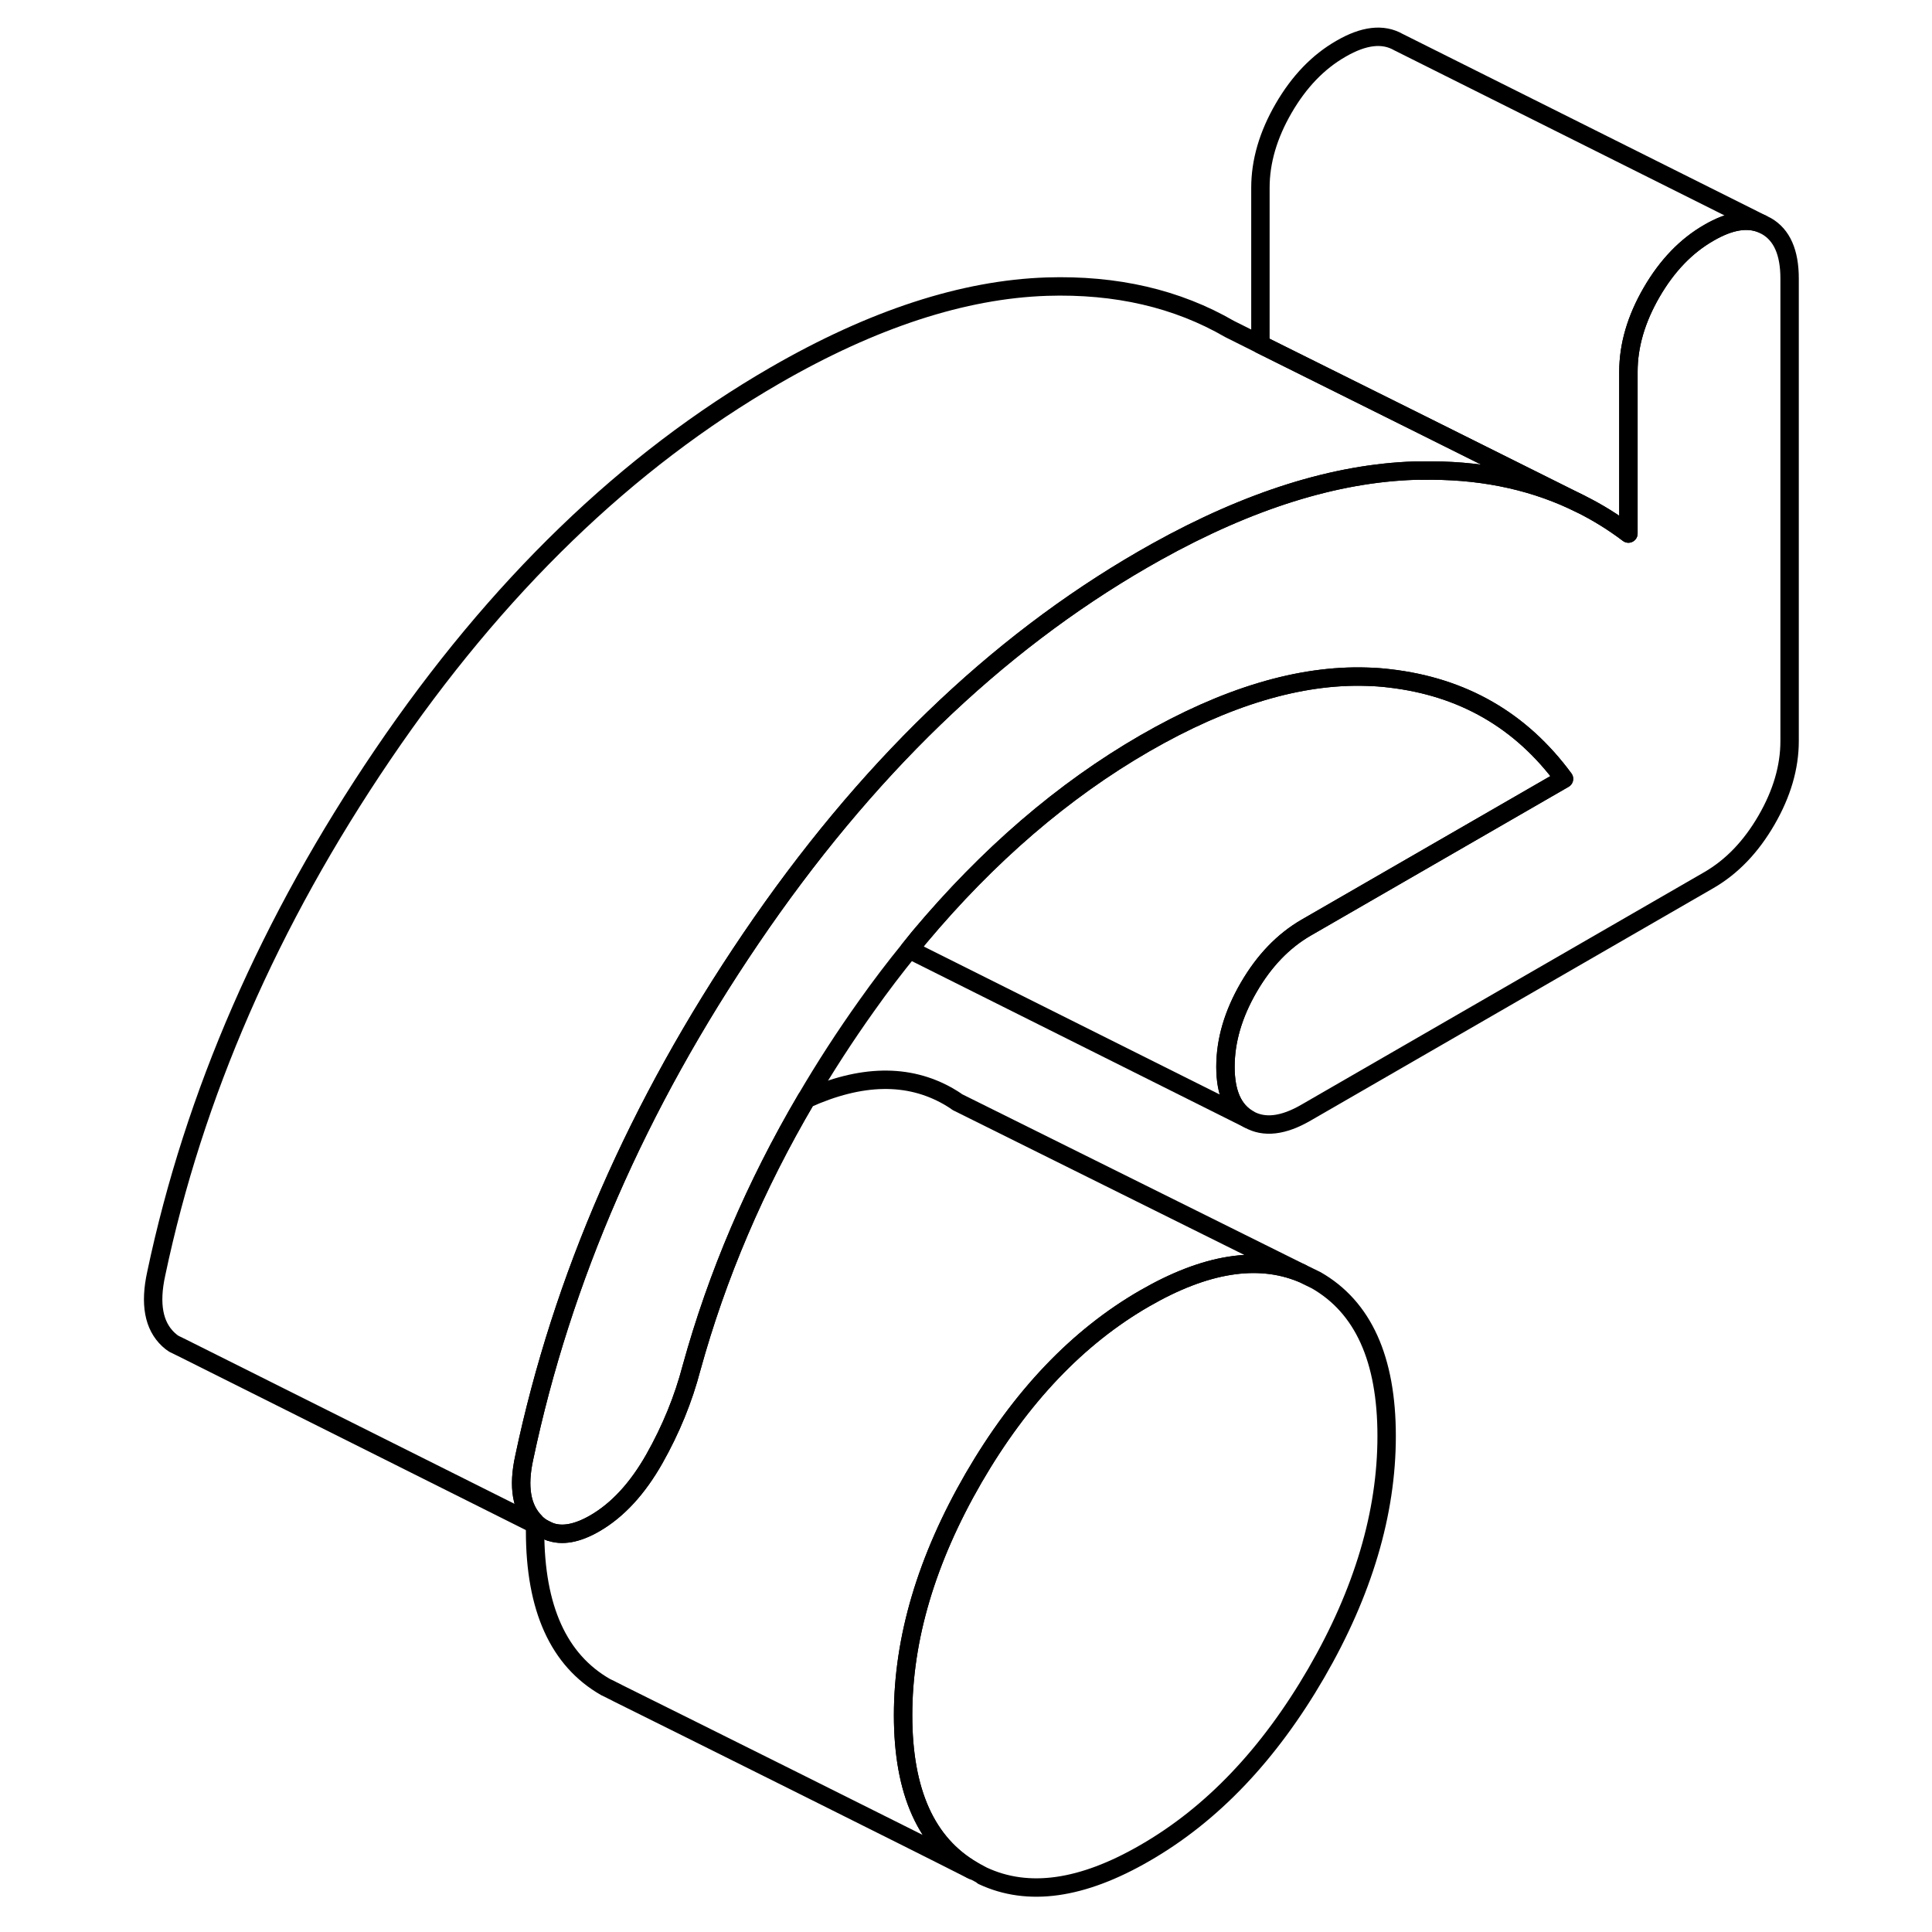 <svg width="24" height="24" viewBox="0 0 94 105" fill="none" xmlns="http://www.w3.org/2000/svg" stroke-width="1px" stroke-linecap="round" stroke-linejoin="round">
    <path d="M69.861 78.048C69.861 82.238 68.581 86.538 66.031 90.938C63.471 95.348 60.371 98.608 56.721 100.708C53.301 102.688 50.371 103.098 47.911 101.948C47.901 101.938 47.711 101.838 47.371 101.658C44.851 100.198 43.581 97.388 43.581 93.218C43.581 89.048 44.861 84.738 47.411 80.328C49.971 75.918 53.071 72.658 56.721 70.558C60.001 68.668 62.831 68.208 65.231 69.188L66.031 69.578C68.581 71.038 69.861 73.858 69.861 78.048Z" stroke="currentColor" stroke-linejoin="round"/>
    <path d="M91.761 15.138V40.268C91.761 41.698 91.341 43.128 90.501 44.578C89.661 46.028 88.621 47.108 87.381 47.828L65.481 60.468C64.241 61.188 63.201 61.308 62.361 60.828C61.521 60.348 61.101 59.398 61.101 57.978C61.101 56.558 61.521 55.118 62.361 53.668C63.201 52.218 64.241 51.138 65.481 50.418L79.501 42.328C77.161 39.148 74.001 37.328 70.021 36.868C69.611 36.818 69.201 36.788 68.781 36.778C65.141 36.658 61.111 37.868 56.721 40.398C52.271 42.968 48.191 46.488 44.461 50.938C44.281 51.158 44.101 51.378 43.921 51.608C43.131 52.578 42.361 53.588 41.611 54.648C40.421 56.318 39.321 58.018 38.321 59.728C35.551 64.438 33.471 69.308 32.081 74.348C31.641 76.028 30.971 77.678 30.061 79.288C29.141 80.908 28.071 82.068 26.831 82.788C25.861 83.348 25.031 83.498 24.341 83.228L23.961 83.038C23.851 82.968 23.751 82.888 23.651 82.798C23.631 82.778 23.601 82.748 23.591 82.728C22.841 81.978 22.641 80.808 22.991 79.218C25.041 69.498 29.141 60.088 35.311 50.998C41.481 41.908 48.581 35.048 56.611 30.408C56.861 30.268 57.111 30.128 57.351 29.988C62.401 27.178 67.081 25.718 71.391 25.578C71.511 25.578 71.641 25.568 71.761 25.578C74.801 25.518 77.541 26.058 79.981 27.188L80.401 27.388C81.311 27.838 82.181 28.378 83.001 28.998V20.198C83.001 18.778 83.421 17.338 84.261 15.888C85.101 14.438 86.141 13.358 87.381 12.648C88.501 11.998 89.451 11.838 90.241 12.158L90.501 12.288C91.341 12.768 91.761 13.718 91.761 15.138Z" stroke="currentColor" stroke-linejoin="round"/>
    <path d="M79.501 42.328L65.481 50.418C64.241 51.138 63.201 52.218 62.361 53.668C61.521 55.118 61.101 56.548 61.101 57.978C61.101 59.408 61.521 60.348 62.361 60.828L43.921 51.608C44.101 51.378 44.281 51.158 44.461 50.938C48.191 46.488 52.271 42.968 56.721 40.398C61.111 37.868 65.141 36.658 68.781 36.778C69.201 36.788 69.611 36.818 70.021 36.868C74.001 37.328 77.161 39.148 79.501 42.328Z" stroke="currentColor" stroke-linejoin="round"/>
    <path d="M90.241 12.158C89.451 11.838 88.501 11.998 87.381 12.648C86.141 13.358 85.101 14.438 84.261 15.888C83.421 17.338 83.001 18.778 83.001 20.198V28.998C82.181 28.378 81.311 27.838 80.401 27.388L71.761 23.078L63.001 18.718V10.198C63.001 8.778 63.421 7.338 64.261 5.888C65.101 4.438 66.141 3.358 67.381 2.648C68.621 1.928 69.661 1.808 70.501 2.288L90.241 12.158Z" stroke="currentColor" stroke-linejoin="round"/>
    <path d="M24.381 83.248L24.341 83.228" stroke="currentColor" stroke-linejoin="round"/>
    <path d="M65.231 69.188C62.831 68.208 60.001 68.668 56.721 70.558C53.071 72.658 49.971 75.918 47.411 80.328C44.861 84.738 43.581 89.028 43.581 93.218C43.581 97.408 44.851 100.198 47.371 101.658C44.531 100.208 31.261 93.598 28.091 92.028C28.011 91.988 27.951 91.958 27.881 91.918C27.811 91.888 27.751 91.858 27.701 91.828C27.511 91.738 27.411 91.688 27.411 91.688C24.861 90.228 23.581 87.408 23.581 83.218V82.848L24.341 83.228C25.031 83.498 25.861 83.348 26.831 82.788C28.071 82.068 29.141 80.908 30.061 79.288C30.971 77.678 31.641 76.028 32.081 74.348C33.471 69.308 35.551 64.438 38.321 59.728C41.291 58.388 43.851 58.338 46.031 59.578C46.201 59.678 46.371 59.778 46.531 59.898L65.231 69.188Z" stroke="currentColor" stroke-linejoin="round"/>
    <path d="M80.401 27.388L79.981 27.188C77.541 26.058 74.801 25.518 71.761 25.578C71.641 25.568 71.511 25.578 71.391 25.578C67.081 25.718 62.401 27.178 57.351 29.988C57.111 30.128 56.861 30.268 56.611 30.408C48.581 35.048 41.481 41.908 35.311 50.998C29.141 60.088 25.041 69.498 22.991 79.218C22.641 80.808 22.841 81.978 23.591 82.728C23.601 82.748 23.631 82.778 23.651 82.798C23.751 82.888 23.851 82.968 23.961 83.038L23.581 82.848L4.371 73.238L3.961 73.038L3.931 73.018C3.831 72.958 3.741 72.878 3.651 72.798C2.851 72.048 2.631 70.858 2.991 69.218C5.041 59.498 9.141 50.088 15.311 40.998C21.481 31.908 28.581 25.048 36.611 20.408C41.941 17.328 46.871 15.728 51.391 15.578C55.161 15.458 58.471 16.228 61.321 17.878L63.001 18.718L71.761 23.078L80.401 27.388Z" stroke="currentColor" stroke-linejoin="round"/>
</svg>